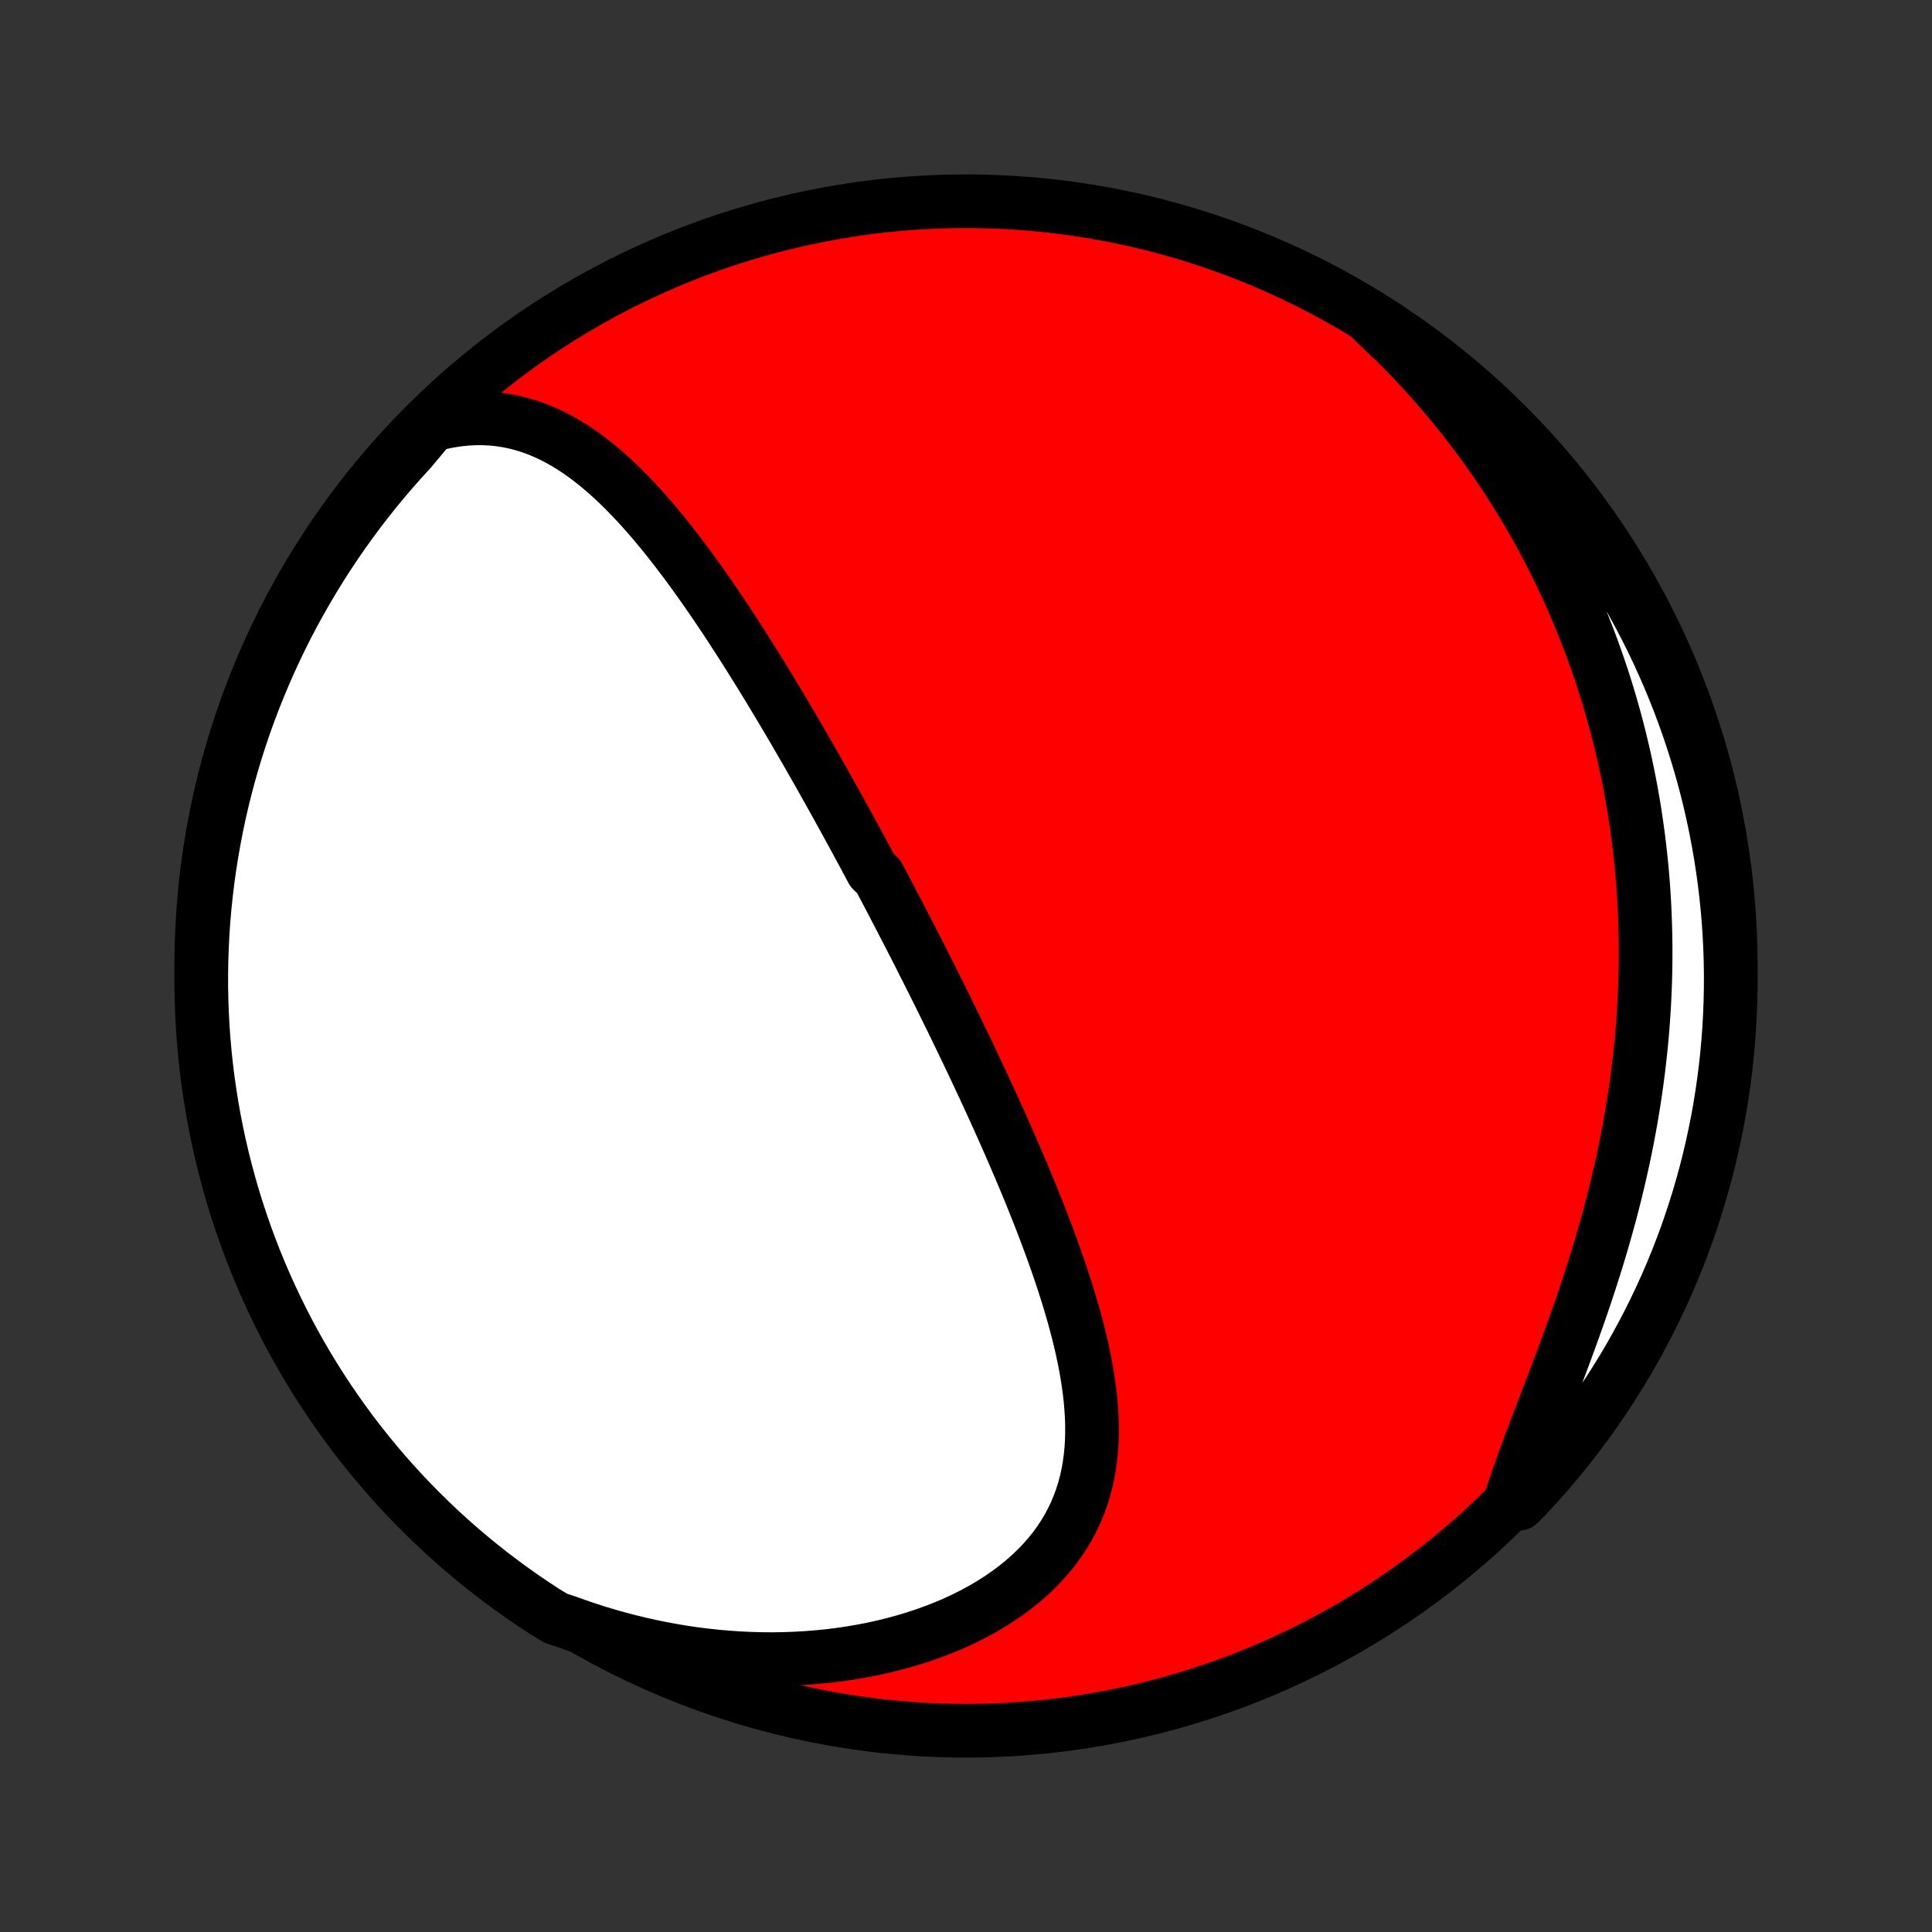 <?xml version="1.0" encoding="utf-8" standalone="no"?>
<!DOCTYPE svg PUBLIC "-//W3C//DTD SVG 1.1//EN"
  "http://www.w3.org/Graphics/SVG/1.1/DTD/svg11.dtd">
<!-- Created with matplotlib (http://matplotlib.org/) -->
<svg height="72pt" version="1.1" viewBox="0 0 72 72" width="72pt" xmlns="http://www.w3.org/2000/svg" xmlns:xlink="http://www.w3.org/1999/xlink">
 <rect x="0" y="0" width="72" height="72" fill="#333333" stroke="none"/>
 <defs>
  <style type="text/css">
*{stroke-linecap:butt;stroke-linejoin:round;}
  </style>
 </defs>
 <g id="figure_1">
  <g id="patch_1">
   <path d="
M0 72
L72 72
L72 0
L0 0
z
" style="fill:none;"/>
  </g>
  <g id="axes_1">
   <g id="PatchCollection_1">
    <defs>
     <path d="
M36 -7.5
C43.558 -7.5 50.808 -10.503 56.153 -15.848
C61.497 -21.192 64.5 -28.442 64.5 -36
C64.5 -43.558 61.497 -50.808 56.153 -56.153
C50.808 -61.497 43.558 -64.5 36 -64.5
C28.442 -64.5 21.192 -61.497 15.848 -56.153
C10.503 -50.808 7.5 -43.558 7.5 -36
C7.5 -28.442 10.503 -21.192 15.848 -15.848
C21.192 -10.503 28.442 -7.5 36 -7.5
z
" id="C0_0_a811fe30f3"/>
     <path d="
M16.078 -56.157
L16.418 -56.243
L16.753 -56.311
L17.082 -56.361
L17.406 -56.394
L17.724 -56.409
L18.036 -56.409
L18.342 -56.392
L18.642 -56.36
L18.935 -56.313
L19.223 -56.253
L19.504 -56.179
L19.779 -56.093
L20.048 -55.994
L20.312 -55.884
L20.57 -55.764
L20.823 -55.633
L21.07 -55.493
L21.312 -55.345
L21.55 -55.188
L21.783 -55.024
L22.011 -54.853
L22.235 -54.676
L22.455 -54.492
L22.672 -54.303
L22.884 -54.109
L23.093 -53.91
L23.298 -53.707
L23.5 -53.501
L23.699 -53.29
L23.895 -53.077
L24.088 -52.861
L24.279 -52.642
L24.466 -52.42
L24.651 -52.197
L24.833 -51.972
L25.013 -51.745
L25.191 -51.517
L25.366 -51.287
L25.54 -51.057
L25.711 -50.825
L25.88 -50.593
L26.047 -50.36
L26.212 -50.127
L26.376 -49.893
L26.537 -49.659
L26.697 -49.424
L26.855 -49.19
L27.012 -48.956
L27.167 -48.721
L27.32 -48.486
L27.472 -48.252
L27.623 -48.018
L27.772 -47.784
L27.92 -47.551
L28.066 -47.317
L28.211 -47.084
L28.355 -46.852
L28.498 -46.619
L28.64 -46.387
L28.78 -46.156
L28.919 -45.925
L29.058 -45.694
L29.195 -45.463
L29.331 -45.233
L29.467 -45.004
L29.601 -44.774
L29.735 -44.545
L29.867 -44.317
L29.999 -44.089
L30.13 -43.861
L30.26 -43.633
L30.39 -43.406
L30.519 -43.179
L30.647 -42.952
L30.774 -42.725
L30.901 -42.499
L31.027 -42.273
L31.153 -42.047
L31.278 -41.821
L31.403 -41.595
L31.527 -41.369
L31.651 -41.143
L31.774 -40.917
L31.897 -40.691
L32.019 -40.465
L32.141 -40.239
L32.263 -40.013
L32.384 -39.786
L32.505 -39.56
L32.746 -39.333
L32.867 -39.106
L32.987 -38.878
L33.107 -38.65
L33.227 -38.422
L33.346 -38.193
L33.465 -37.964
L33.585 -37.734
L33.704 -37.504
L33.823 -37.273
L33.942 -37.042
L34.061 -36.81
L34.18 -36.577
L34.299 -36.343
L34.417 -36.108
L34.536 -35.873
L34.655 -35.637
L34.774 -35.4
L34.893 -35.162
L35.012 -34.923
L35.131 -34.683
L35.25 -34.441
L35.369 -34.199
L35.489 -33.956
L35.608 -33.711
L35.727 -33.465
L35.846 -33.218
L35.966 -32.969
L36.086 -32.72
L36.205 -32.468
L36.325 -32.216
L36.444 -31.962
L36.564 -31.706
L36.684 -31.449
L36.803 -31.19
L36.923 -30.93
L37.043 -30.668
L37.162 -30.405
L37.282 -30.14
L37.401 -29.873
L37.52 -29.604
L37.639 -29.334
L37.757 -29.062
L37.875 -28.788
L37.993 -28.513
L38.11 -28.236
L38.227 -27.957
L38.343 -27.676
L38.459 -27.393
L38.573 -27.109
L38.687 -26.823
L38.8 -26.535
L38.911 -26.245
L39.021 -25.954
L39.13 -25.661
L39.237 -25.366
L39.343 -25.07
L39.447 -24.772
L39.548 -24.473
L39.647 -24.172
L39.744 -23.869
L39.838 -23.566
L39.929 -23.261
L40.017 -22.955
L40.101 -22.648
L40.181 -22.34
L40.257 -22.031
L40.328 -21.721
L40.394 -21.411
L40.455 -21.1
L40.51 -20.789
L40.559 -20.477
L40.602 -20.166
L40.637 -19.855
L40.664 -19.543
L40.684 -19.233
L40.695 -18.923
L40.696 -18.614
L40.688 -18.306
L40.67 -18
L40.64 -17.695
L40.6 -17.393
L40.547 -17.092
L40.482 -16.794
L40.404 -16.499
L40.313 -16.207
L40.208 -15.918
L40.089 -15.633
L39.956 -15.352
L39.809 -15.075
L39.646 -14.803
L39.469 -14.536
L39.278 -14.275
L39.071 -14.02
L38.85 -13.77
L38.615 -13.527
L38.367 -13.291
L38.104 -13.062
L37.829 -12.84
L37.541 -12.627
L37.24 -12.42
L36.929 -12.223
L36.606 -12.033
L36.273 -11.852
L35.93 -11.68
L35.578 -11.517
L35.218 -11.363
L34.849 -11.218
L34.474 -11.083
L34.092 -10.957
L33.704 -10.84
L33.311 -10.733
L32.913 -10.635
L32.511 -10.546
L32.105 -10.468
L31.696 -10.398
L31.284 -10.338
L30.87 -10.287
L30.454 -10.246
L30.037 -10.213
L29.619 -10.19
L29.201 -10.175
L28.782 -10.169
L28.364 -10.172
L27.946 -10.184
L27.529 -10.204
L27.113 -10.232
L26.698 -10.269
L26.285 -10.313
L25.873 -10.365
L25.464 -10.425
L25.057 -10.493
L24.652 -10.568
L24.25 -10.65
L23.851 -10.739
L23.454 -10.835
L23.06 -10.938
L22.67 -11.048
L22.282 -11.164
L21.898 -11.287
L21.517 -11.416
L21.14 -11.551
L20.713 -11.692
L20.295 -11.947
L19.883 -12.217
L19.475 -12.495
L19.072 -12.78
L18.675 -13.072
L18.282 -13.371
L17.895 -13.677
L17.514 -13.989
L17.138 -14.309
L16.768 -14.634
L16.404 -14.967
L16.046 -15.306
L15.694 -15.651
L15.348 -16.002
L15.008 -16.36
L14.675 -16.723
L14.348 -17.092
L14.028 -17.467
L13.715 -17.848
L13.408 -18.234
L13.108 -18.626
L12.816 -19.023
L12.53 -19.425
L12.251 -19.832
L11.98 -20.244
L11.716 -20.661
L11.459 -21.083
L11.21 -21.509
L10.968 -21.939
L10.734 -22.374
L10.508 -22.813
L10.29 -23.256
L10.079 -23.703
L9.876 -24.153
L9.681 -24.608
L9.494 -25.065
L9.316 -25.526
L9.145 -25.99
L8.983 -26.457
L8.828 -26.928
L8.682 -27.401
L8.545 -27.876
L8.416 -28.354
L8.295 -28.834
L8.182 -29.317
L8.078 -29.802
L7.983 -30.288
L7.896 -30.776
L7.818 -31.266
L7.748 -31.757
L7.687 -32.249
L7.634 -32.743
L7.59 -33.238
L7.555 -33.733
L7.528 -34.229
L7.511 -34.726
L7.501 -35.223
L7.501 -35.721
L7.509 -36.218
L7.526 -36.715
L7.551 -37.212
L7.585 -37.709
L7.628 -38.205
L7.68 -38.701
L7.74 -39.196
L7.809 -39.69
L7.886 -40.182
L7.972 -40.673
L8.066 -41.163
L8.169 -41.652
L8.28 -42.139
L8.4 -42.623
L8.528 -43.106
L8.665 -43.587
L8.81 -44.065
L8.963 -44.541
L9.124 -45.014
L9.294 -45.484
L9.472 -45.952
L9.658 -46.417
L9.852 -46.878
L10.053 -47.336
L10.263 -47.791
L10.481 -48.242
L10.706 -48.689
L10.939 -49.133
L11.18 -49.572
L11.428 -50.007
L11.684 -50.438
L11.947 -50.865
L12.217 -51.287
L12.495 -51.705
L12.78 -52.117
L13.072 -52.525
L13.371 -52.928
L13.677 -53.325
L13.989 -53.718
L14.309 -54.105
L14.634 -54.486
L14.967 -54.862
L15.306 -55.232
z
" id="C0_1_e02a714b56"/>
     <path d="
M51.167 -60.055
L51.458 -59.784
L51.743 -59.511
L52.023 -59.237
L52.297 -58.961
L52.566 -58.684
L52.83 -58.405
L53.089 -58.126
L53.342 -57.845
L53.59 -57.563
L53.833 -57.28
L54.071 -56.995
L54.305 -56.71
L54.533 -56.424
L54.757 -56.137
L54.976 -55.849
L55.191 -55.559
L55.401 -55.27
L55.607 -54.979
L55.808 -54.687
L56.006 -54.394
L56.199 -54.101
L56.388 -53.806
L56.572 -53.511
L56.753 -53.215
L56.93 -52.918
L57.103 -52.62
L57.272 -52.321
L57.437 -52.021
L57.599 -51.721
L57.757 -51.419
L57.911 -51.116
L58.062 -50.813
L58.209 -50.508
L58.352 -50.202
L58.492 -49.896
L58.629 -49.588
L58.762 -49.279
L58.892 -48.969
L59.018 -48.657
L59.141 -48.345
L59.261 -48.031
L59.377 -47.716
L59.49 -47.4
L59.6 -47.082
L59.707 -46.763
L59.81 -46.442
L59.91 -46.12
L60.007 -45.797
L60.1 -45.472
L60.191 -45.145
L60.277 -44.817
L60.361 -44.487
L60.441 -44.156
L60.519 -43.822
L60.592 -43.487
L60.663 -43.15
L60.73 -42.811
L60.794 -42.471
L60.854 -42.128
L60.911 -41.784
L60.964 -41.437
L61.014 -41.089
L61.061 -40.738
L61.104 -40.385
L61.143 -40.03
L61.179 -39.673
L61.211 -39.314
L61.239 -38.953
L61.263 -38.589
L61.284 -38.223
L61.3 -37.855
L61.313 -37.485
L61.322 -37.112
L61.327 -36.737
L61.327 -36.36
L61.324 -35.98
L61.316 -35.598
L61.304 -35.214
L61.287 -34.827
L61.267 -34.439
L61.241 -34.048
L61.212 -33.654
L61.177 -33.259
L61.138 -32.861
L61.094 -32.462
L61.046 -32.06
L60.993 -31.656
L60.935 -31.251
L60.872 -30.843
L60.805 -30.434
L60.732 -30.023
L60.655 -29.611
L60.573 -29.198
L60.486 -28.782
L60.394 -28.366
L60.297 -27.949
L60.196 -27.531
L60.09 -27.112
L59.98 -26.693
L59.864 -26.273
L59.745 -25.853
L59.621 -25.433
L59.494 -25.013
L59.362 -24.594
L59.227 -24.175
L59.089 -23.757
L58.948 -23.341
L58.803 -22.925
L58.657 -22.512
L58.508 -22.1
L58.358 -21.69
L58.207 -21.283
L58.054 -20.878
L57.902 -20.476
L57.75 -20.077
L57.599 -19.682
L57.449 -19.29
L57.3 -18.902
L57.155 -18.518
L57.012 -18.139
L56.873 -17.764
L56.739 -17.393
L56.608 -17.028
L56.484 -16.667
L56.365 -16.312
L56.606 -15.961
L56.946 -16.311
L57.28 -16.674
L57.608 -17.042
L57.929 -17.416
L58.243 -17.796
L58.551 -18.182
L58.852 -18.573
L59.145 -18.969
L59.432 -19.37
L59.712 -19.777
L59.984 -20.188
L60.249 -20.605
L60.507 -21.026
L60.757 -21.451
L60.999 -21.881
L61.234 -22.315
L61.462 -22.753
L61.681 -23.196
L61.893 -23.642
L62.097 -24.092
L62.293 -24.546
L62.481 -25.003
L62.661 -25.464
L62.833 -25.927
L62.996 -26.394
L63.151 -26.864
L63.298 -27.337
L63.437 -27.812
L63.568 -28.29
L63.69 -28.77
L63.803 -29.252
L63.908 -29.736
L64.005 -30.222
L64.093 -30.71
L64.172 -31.2
L64.243 -31.691
L64.306 -32.183
L64.359 -32.677
L64.404 -33.171
L64.441 -33.666
L64.468 -34.163
L64.487 -34.659
L64.498 -35.156
L64.5 -35.654
L64.493 -36.151
L64.477 -36.648
L64.453 -37.145
L64.42 -37.642
L64.378 -38.139
L64.328 -38.634
L64.269 -39.129
L64.201 -39.623
L64.125 -40.116
L64.04 -40.607
L63.947 -41.097
L63.845 -41.586
L63.735 -42.073
L63.617 -42.558
L63.489 -43.041
L63.354 -43.522
L63.21 -44.001
L63.058 -44.477
L62.898 -44.95
L62.729 -45.421
L62.553 -45.889
L62.368 -46.354
L62.175 -46.816
L61.974 -47.275
L61.766 -47.73
L61.549 -48.181
L61.325 -48.629
L61.093 -49.073
L60.853 -49.513
L60.606 -49.949
L60.351 -50.38
L60.089 -50.808
L59.82 -51.23
L59.543 -51.649
L59.259 -52.062
L58.968 -52.47
L58.67 -52.874
L58.365 -53.272
L58.053 -53.665
L57.735 -54.053
L57.41 -54.435
L57.078 -54.811
L56.74 -55.182
L56.396 -55.547
L56.045 -55.906
L55.689 -56.259
L55.326 -56.606
L54.958 -56.946
L54.584 -57.28
L54.204 -57.608
L53.818 -57.929
L53.427 -58.243
L53.031 -58.551
L52.63 -58.852
L52.223 -59.145
L51.812 -59.432
z
" id="C0_2_ccfcf4ef1a"/>
    </defs>
    <g clip-path="url(#p1bffca34e9)">
     <use style="fill:#ff0000;stroke:#000000;stroke-width:2.0;" x="0.0" xlink:href="#C0_0_a811fe30f3" y="72.0"/>
    </g>
    <g clip-path="url(#p1bffca34e9)">
     <use style="fill:#ffffff;stroke:#000000;stroke-width:2.0;" x="0.0" xlink:href="#C0_1_e02a714b56" y="72.0"/>
    </g>
    <g clip-path="url(#p1bffca34e9)">
     <use style="fill:#ffffff;stroke:#000000;stroke-width:2.0;" x="0.0" xlink:href="#C0_2_ccfcf4ef1a" y="72.0"/>
    </g>
   </g>
  </g>
 </g>
 <defs>
  <clipPath id="p1bffca34e9">
   <rect height="72.0" width="72.0" x="0.0" y="0.0"/>
  </clipPath>
 </defs>
</svg>
